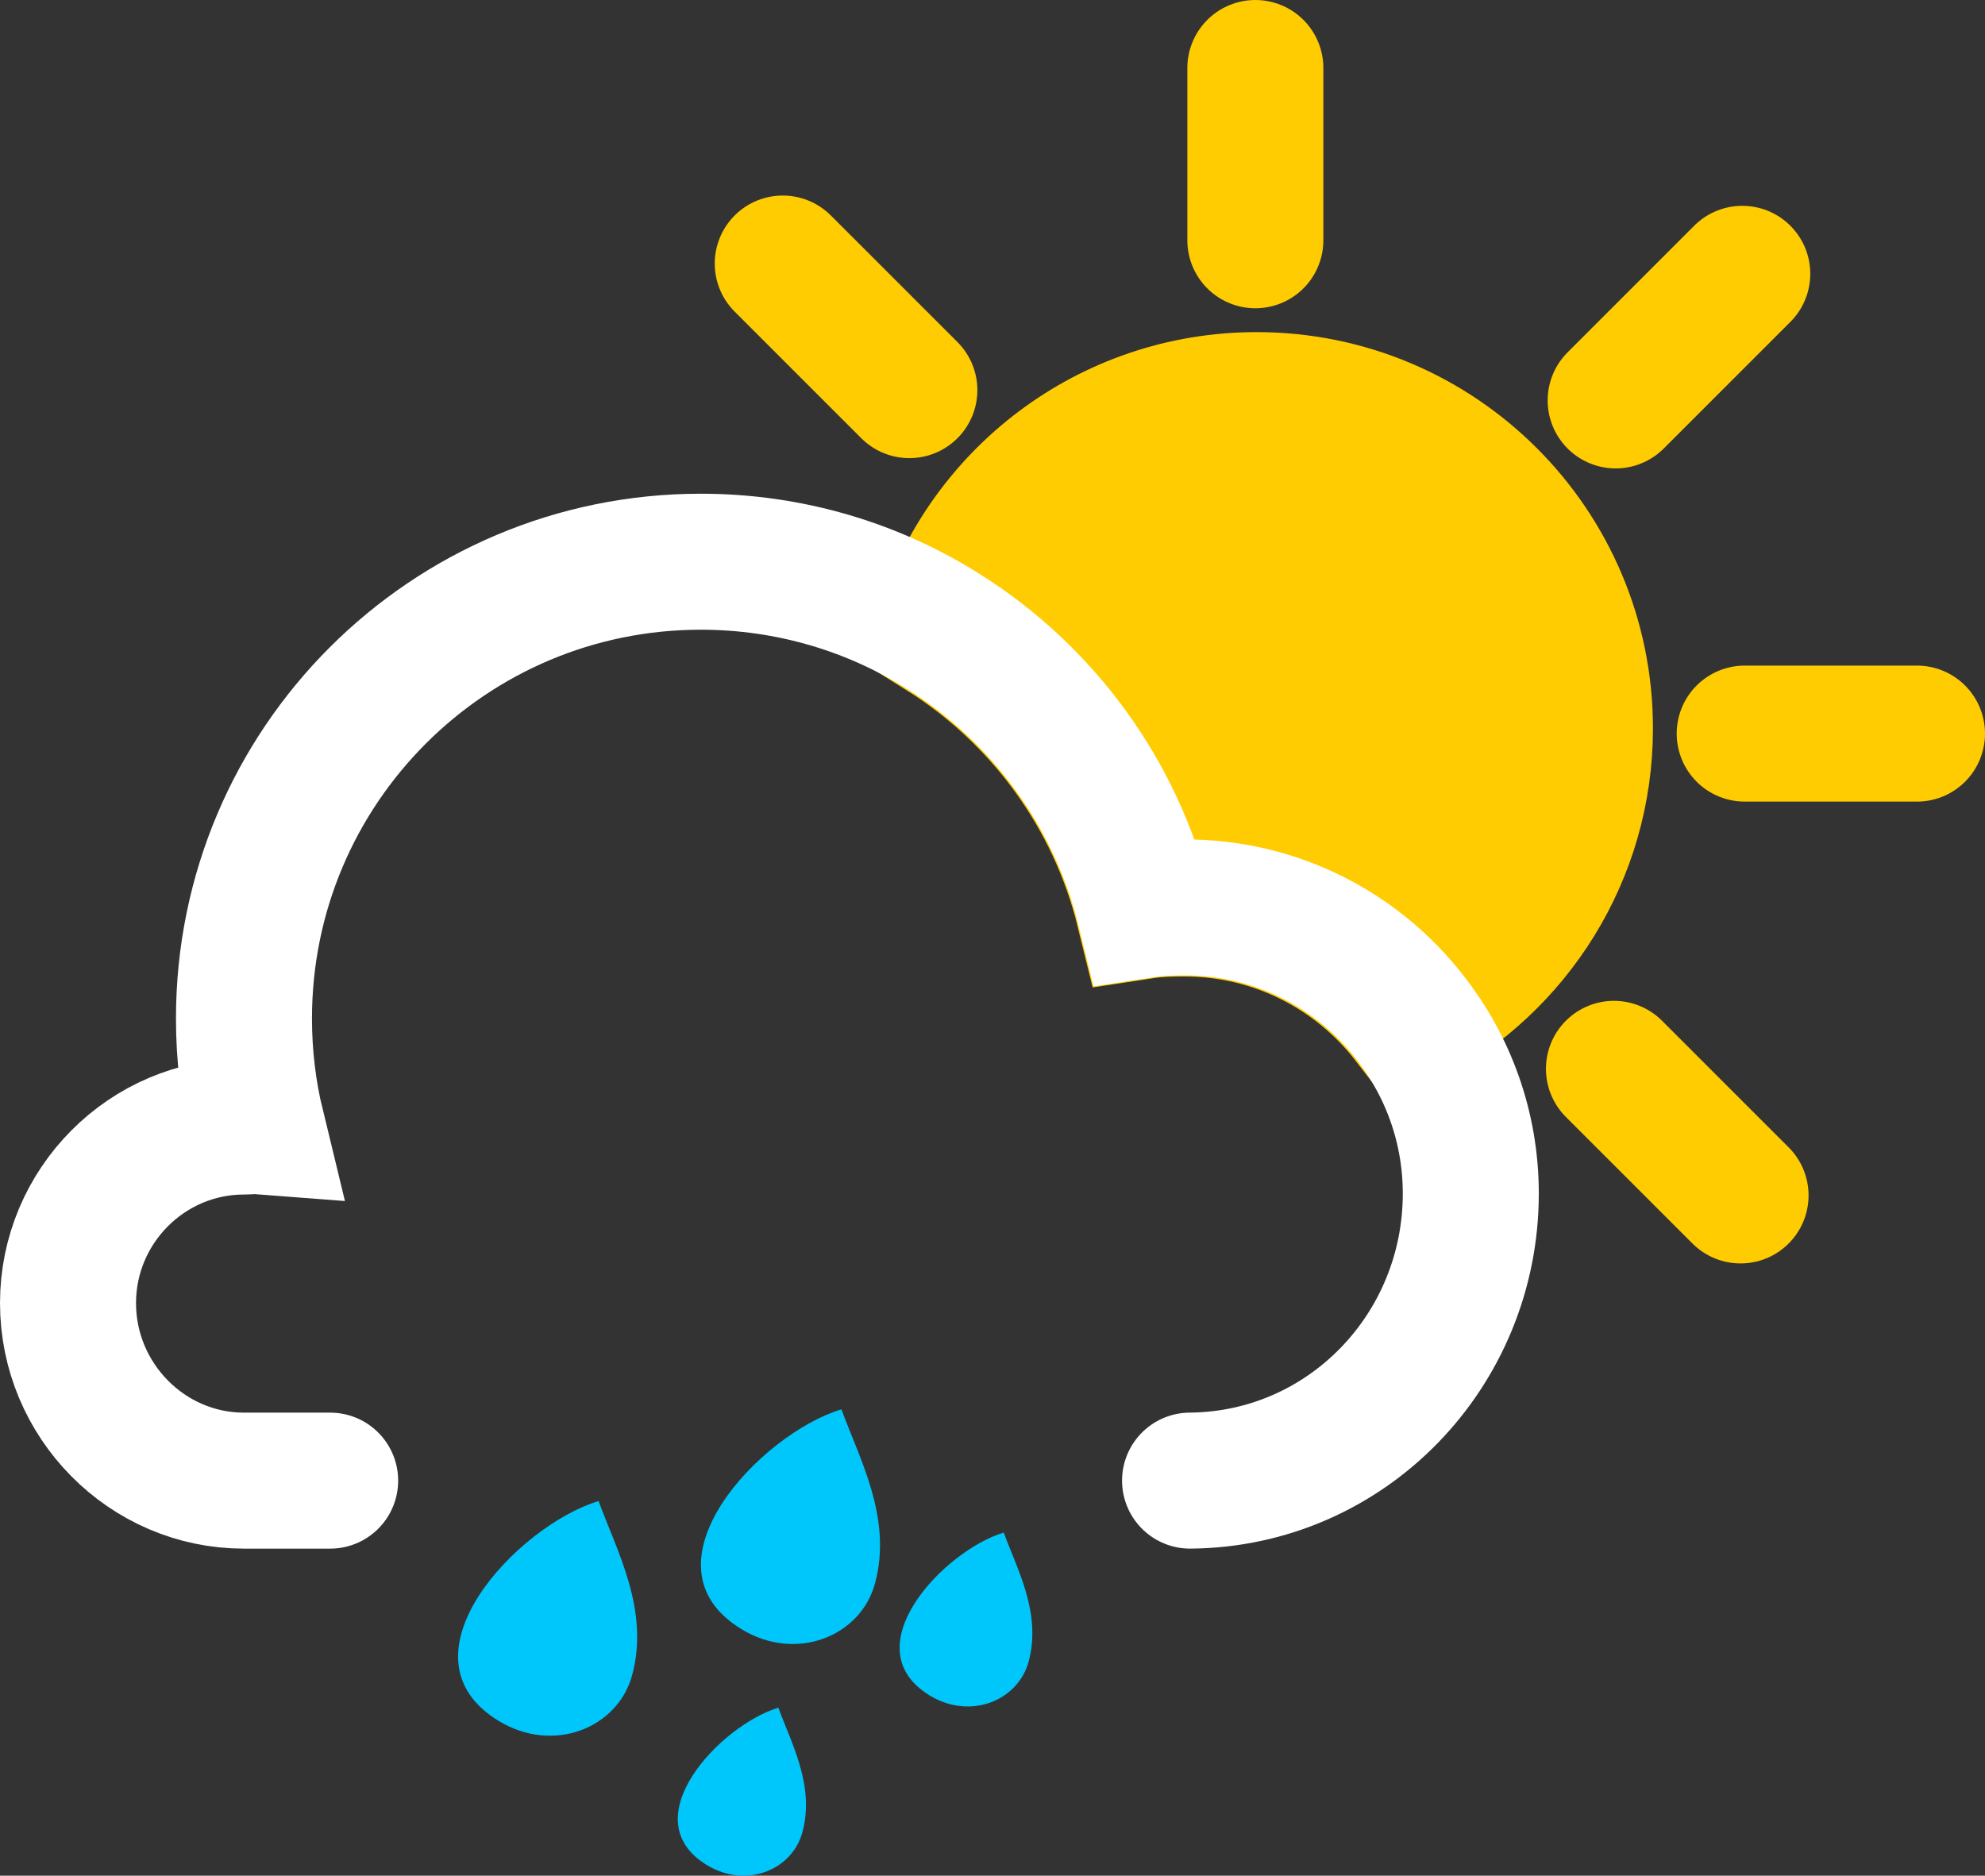 <?xml version="1.0" encoding="UTF-8"?>
<!DOCTYPE svg PUBLIC "-//W3C//DTD SVG 1.1//EN" "http://www.w3.org/Graphics/SVG/1.1/DTD/svg11.dtd">
<!-- Creator: CorelDRAW 2019 (64-Bit Wersja próbna) -->
<svg xmlns="http://www.w3.org/2000/svg" xml:space="preserve" width="115.842mm" height="109.474mm" version="1.1" style="shape-rendering:geometricPrecision; text-rendering:geometricPrecision; image-rendering:optimizeQuality; fill-rule:evenodd; clip-rule:evenodd"
viewBox="0 0 5418.13 5120.29"
 xmlns:xlink="http://www.w3.org/1999/xlink"
 xmlns:xodm="http://www.corel.com/coreldraw/odm/2003">
 <rect x="0" y="0" width="5418.13" height="5120.29" fill="#333333" stroke="none"/>
 <defs>
  <style type="text/css">
   <![CDATA[
    .str0 {stroke:#FFCC01;stroke-width:371.25;stroke-miterlimit:22.926}
    .str1 {stroke:#FFCC01;stroke-width:371.25;stroke-linecap:round;stroke-miterlimit:22.926}
    .str2 {stroke:white;stroke-width:371.25;stroke-linecap:round;stroke-miterlimit:22.926}
    .fil1 {fill:none}
    .fil2 {fill:none;fill-rule:nonzero}
    .fil3 {fill:#00C7FB}
    .fil0 {fill:#FFCC01}
   ]]>
  </style>
 </defs>
 <g id="Warstwa_x0020_1">
  <path class="fil0 str0" d="M2573.32 1727.02c270.16,169.75 470.54,440.76 548.82,759.4 36.16,-5.53 73.17,-6.38 110.62,-6.38 249.73,0 471.81,118.27 613.91,301.64 285.05,-150.18 479.47,-448.84 479.47,-793.45 0,-494.79 -401.2,-895.98 -895.98,-895.98 -404.18,0 -745.38,267.19 -856.84,634.77z"/>
  <line class="fil1 str1" x1="3426.53" y1="185.63" x2="3426.53" y2= "655.88" />
  <line class="fil1 str1" x1="5232.5" y1="2002.61" x2="4762.25" y2= "2002.61" />
  <path class="fil2 str2" d="M3248.3 4041.87c427.57,-3.44 766.29,-355.19 766.29,-783.63 0,-180.81 -61.69,-347.18 -165.5,-479.92 -142.1,-183.36 -364.17,-301.22 -613.91,-301.22 -37.44,0 -74.45,1.07 -110.62,6.59 -78.29,-318.66 -278.66,-589.56 -548.82,-759.31 -191.88,-121.25 -419.49,-190.97 -662.84,-190.97 -688.79,0 -1246.97,558.2 -1246.97,1247 0,101.25 11.92,199.55 34.89,293.99 -11.48,-0.86 -22.98,0.88 -34.89,0.88 -265.03,-0.01 -480.29,216.98 -480.29,482.04 0,265.47 215.28,484.62 480.32,484.62l235.21 0"/>
  <line class="fil1 str1" x1="2482.12" y1="1065.01" x2="2136.55" y2= "719.43" />
  <line class="fil1 str1" x1="4750.91" y1="3263.36" x2="4405.34" y2= "2917.78" />
  <line class="fil1 str1" x1="4755.59" y1="747.5" x2="4410.02" y2= "1093.07" />
  <path class="fil3" d="M1633.89 4097.7c-220.14,65.7 -561.79,424.96 -272.13,600.48 149.18,90.39 324.2,18.95 363.48,-124.54 49.12,-179.43 -43.79,-344.04 -91.35,-475.94z"/>
  <path class="fil3" d="M2296.75 3847.34c-220.14,65.7 -561.79,424.96 -272.13,600.48 149.18,90.39 324.2,18.95 363.48,-124.54 49.12,-179.43 -43.79,-344.04 -91.35,-475.94z"/>
  <path class="fil3" d="M2124.58 4661.82c-157.56,47.02 -402.08,304.15 -194.76,429.78 106.77,64.69 232.03,13.56 260.15,-89.14 35.15,-128.42 -31.34,-246.23 -65.39,-340.64z"/>
  <path class="fil3" d="M2739.82 4183.7c-163.14,48.69 -416.34,314.93 -201.68,445.01 110.56,66.99 240.27,14.05 269.38,-92.29 36.4,-132.97 -32.45,-254.97 -67.7,-352.72z"/>
 </g>
</svg>
